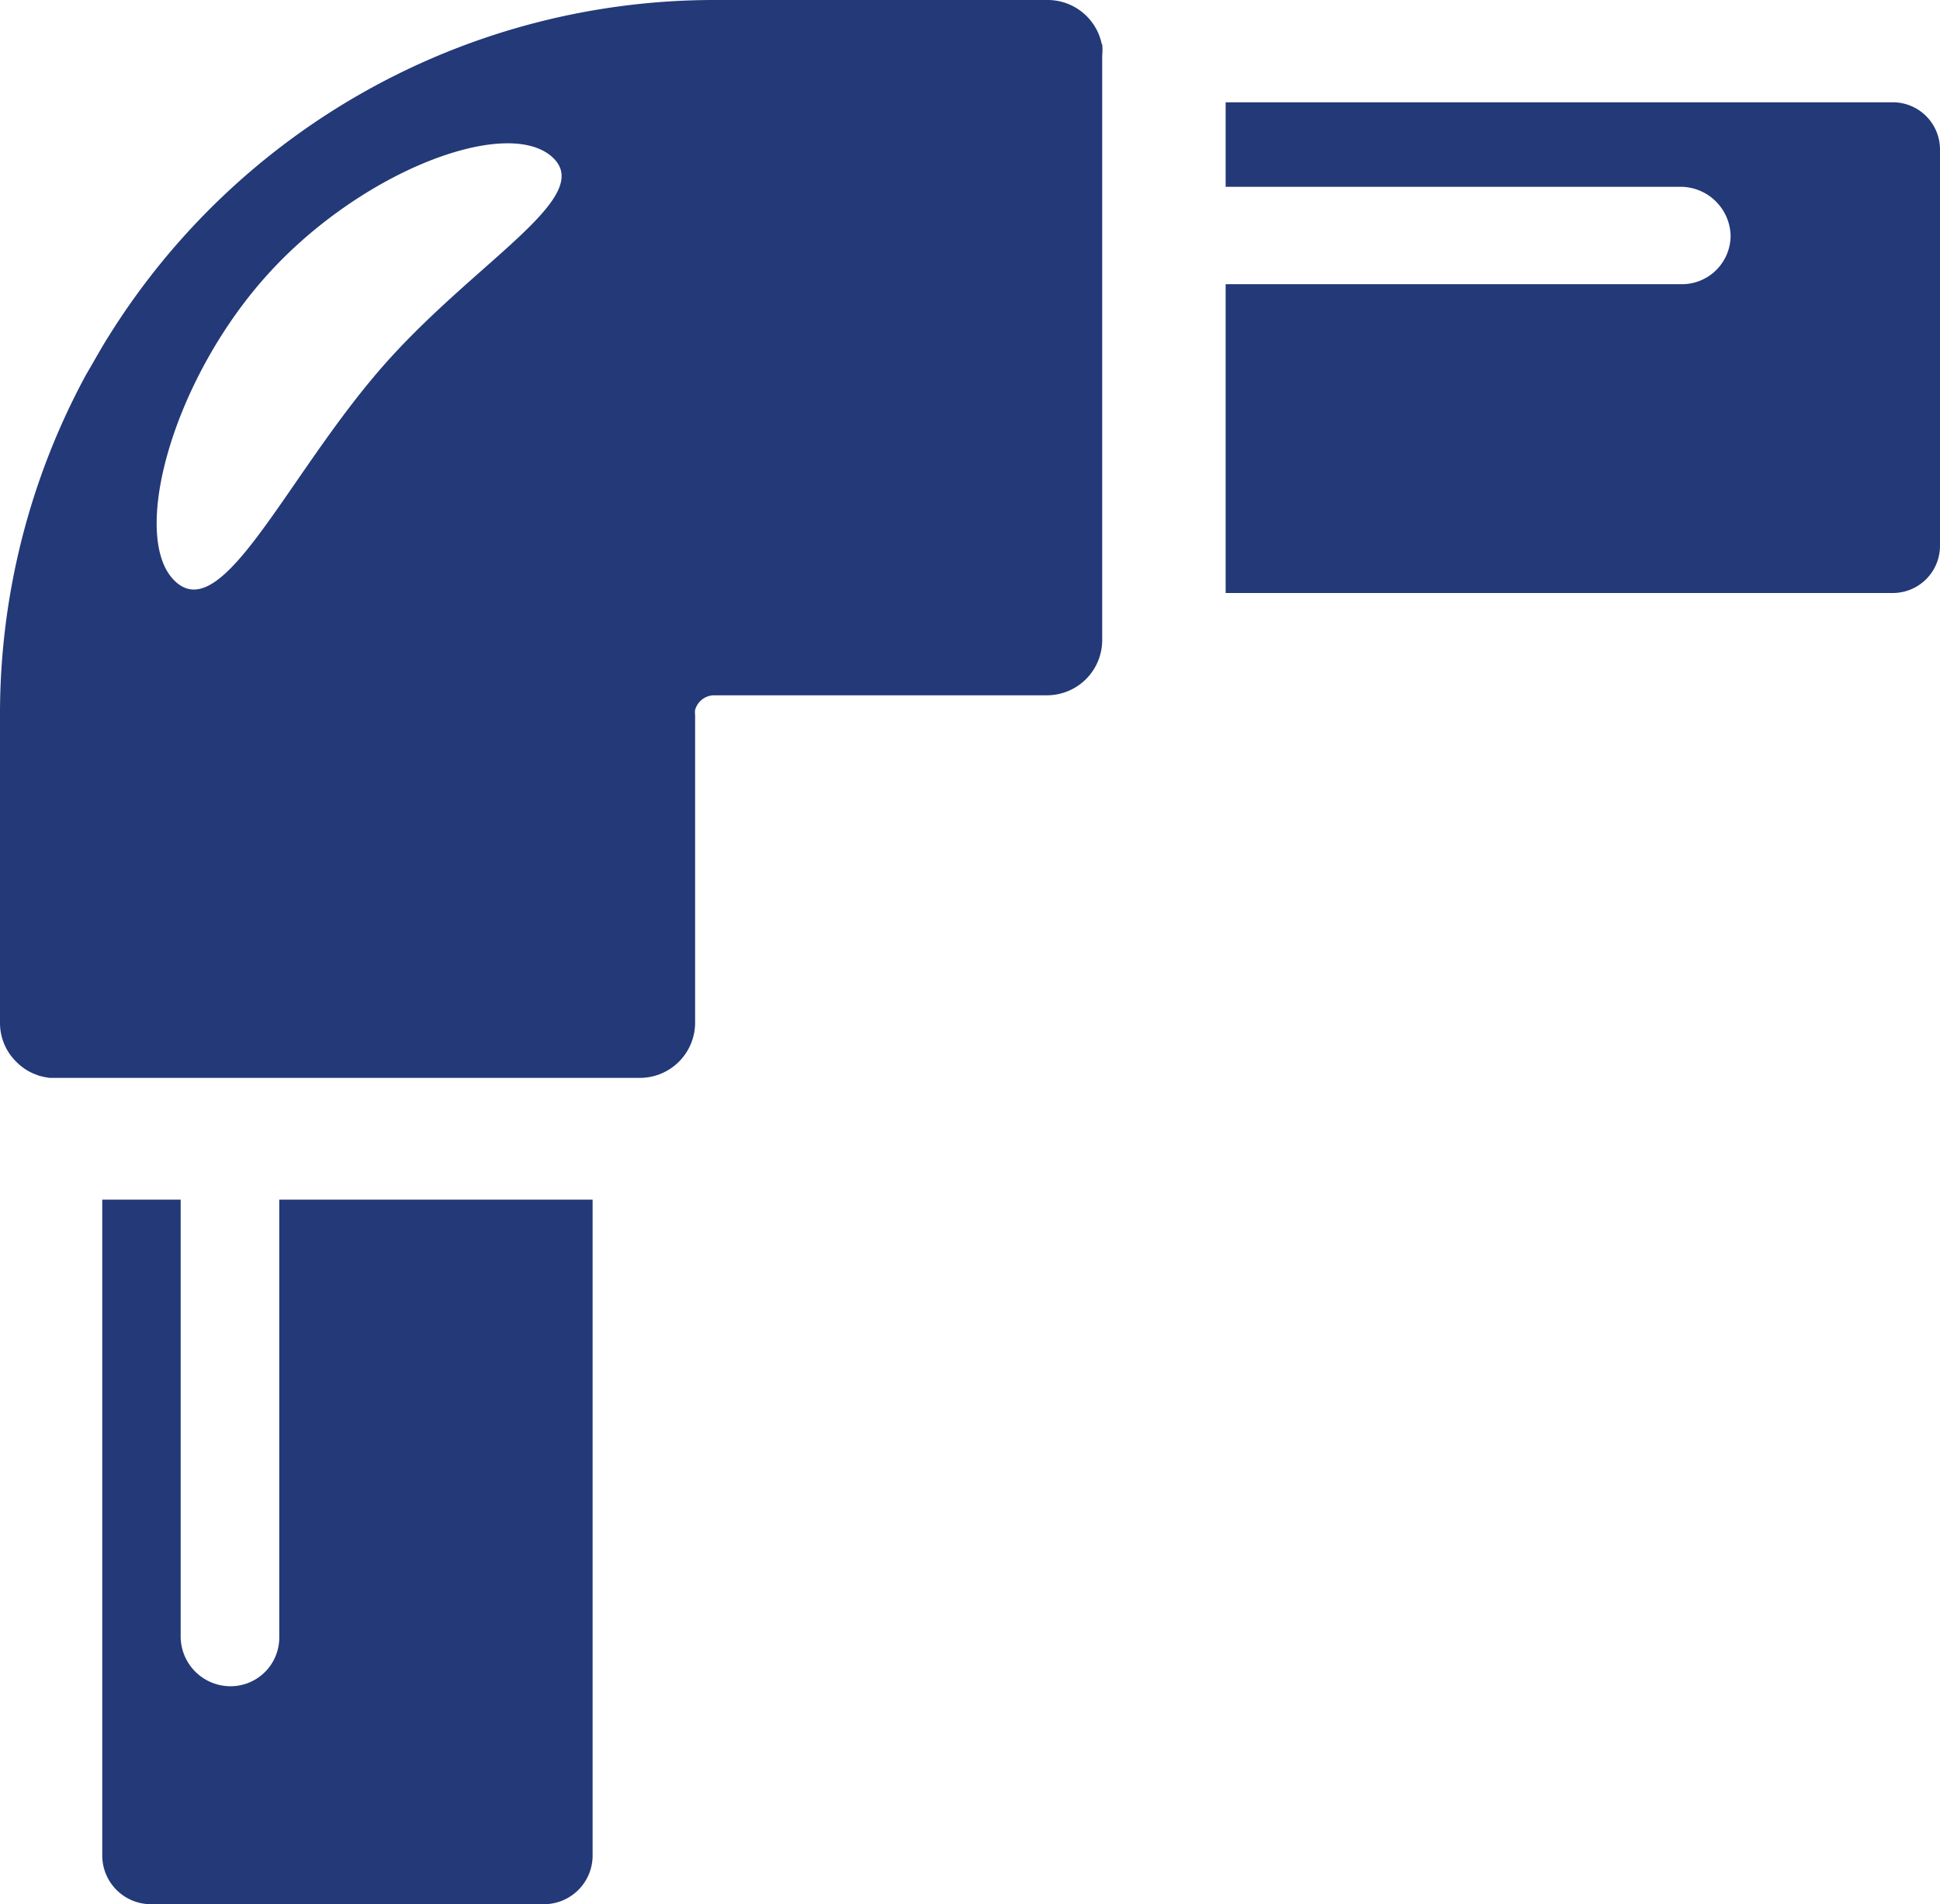 <svg xmlns="http://www.w3.org/2000/svg" xmlns:xlink="http://www.w3.org/1999/xlink" viewBox="0 0 79.68 78.19"><defs><style>.cls-1{fill:none;}.cls-2{clip-path:url(#clip-path);}.cls-3{fill:#233978;}</style><clipPath id="clip-path" transform="translate(0 0)"><rect class="cls-1" width="79.68" height="78.19"/></clipPath></defs><title>Asset 8</title><g id="Layer_2" data-name="Layer 2"><g id="Layer_1-2" data-name="Layer 1"><g class="cls-2"><path class="cls-3" d="M77.74,4.2H50.34V7.67H69a2.06,2.06,0,0,1,2.08,2,2,2,0,0,1-2,2H50.34V24.35h27.4a1.94,1.94,0,0,0,1.94-1.94V6.14A1.94,1.94,0,0,0,77.74,4.2" transform="translate(0 0)"/><path class="cls-3" d="M11.47,67.24a2,2,0,0,1-2.05,2,2.05,2.05,0,0,1-2-2.08V49.26H4.2V76.19a2,2,0,0,0,2,2H22.34a2,2,0,0,0,2-2V49.26H11.47Z" transform="translate(0 0)"/><path class="cls-3" d="M15.55,15.24c-3.83,4.46-6.37,10.34-8.3,8.68s-.31-8,3.53-12.41,9.94-6.75,11.87-5.09-3.26,4.35-7.1,8.82M45.25,1.81a2.16,2.16,0,0,0-.16-.49A2.27,2.27,0,0,0,43,0H29.36A29.32,29.32,0,0,0,4.48,13.78c-.3.47-.59,1-.86,1.46l-.11.19A29.23,29.23,0,0,0,0,29.36V42a2.23,2.23,0,0,0,.67,1.6,2.24,2.24,0,0,0,.72.49l.21.08a3.12,3.12,0,0,0,.44.09H26.28A2.27,2.27,0,0,0,28.55,42V29.36a.76.76,0,0,1,0-.21.82.82,0,0,1,.78-.6H43a2.27,2.27,0,0,0,2.27-2.27v-24a2.4,2.4,0,0,0,0-.46" transform="translate(0 0)"/></g></g></g></svg>